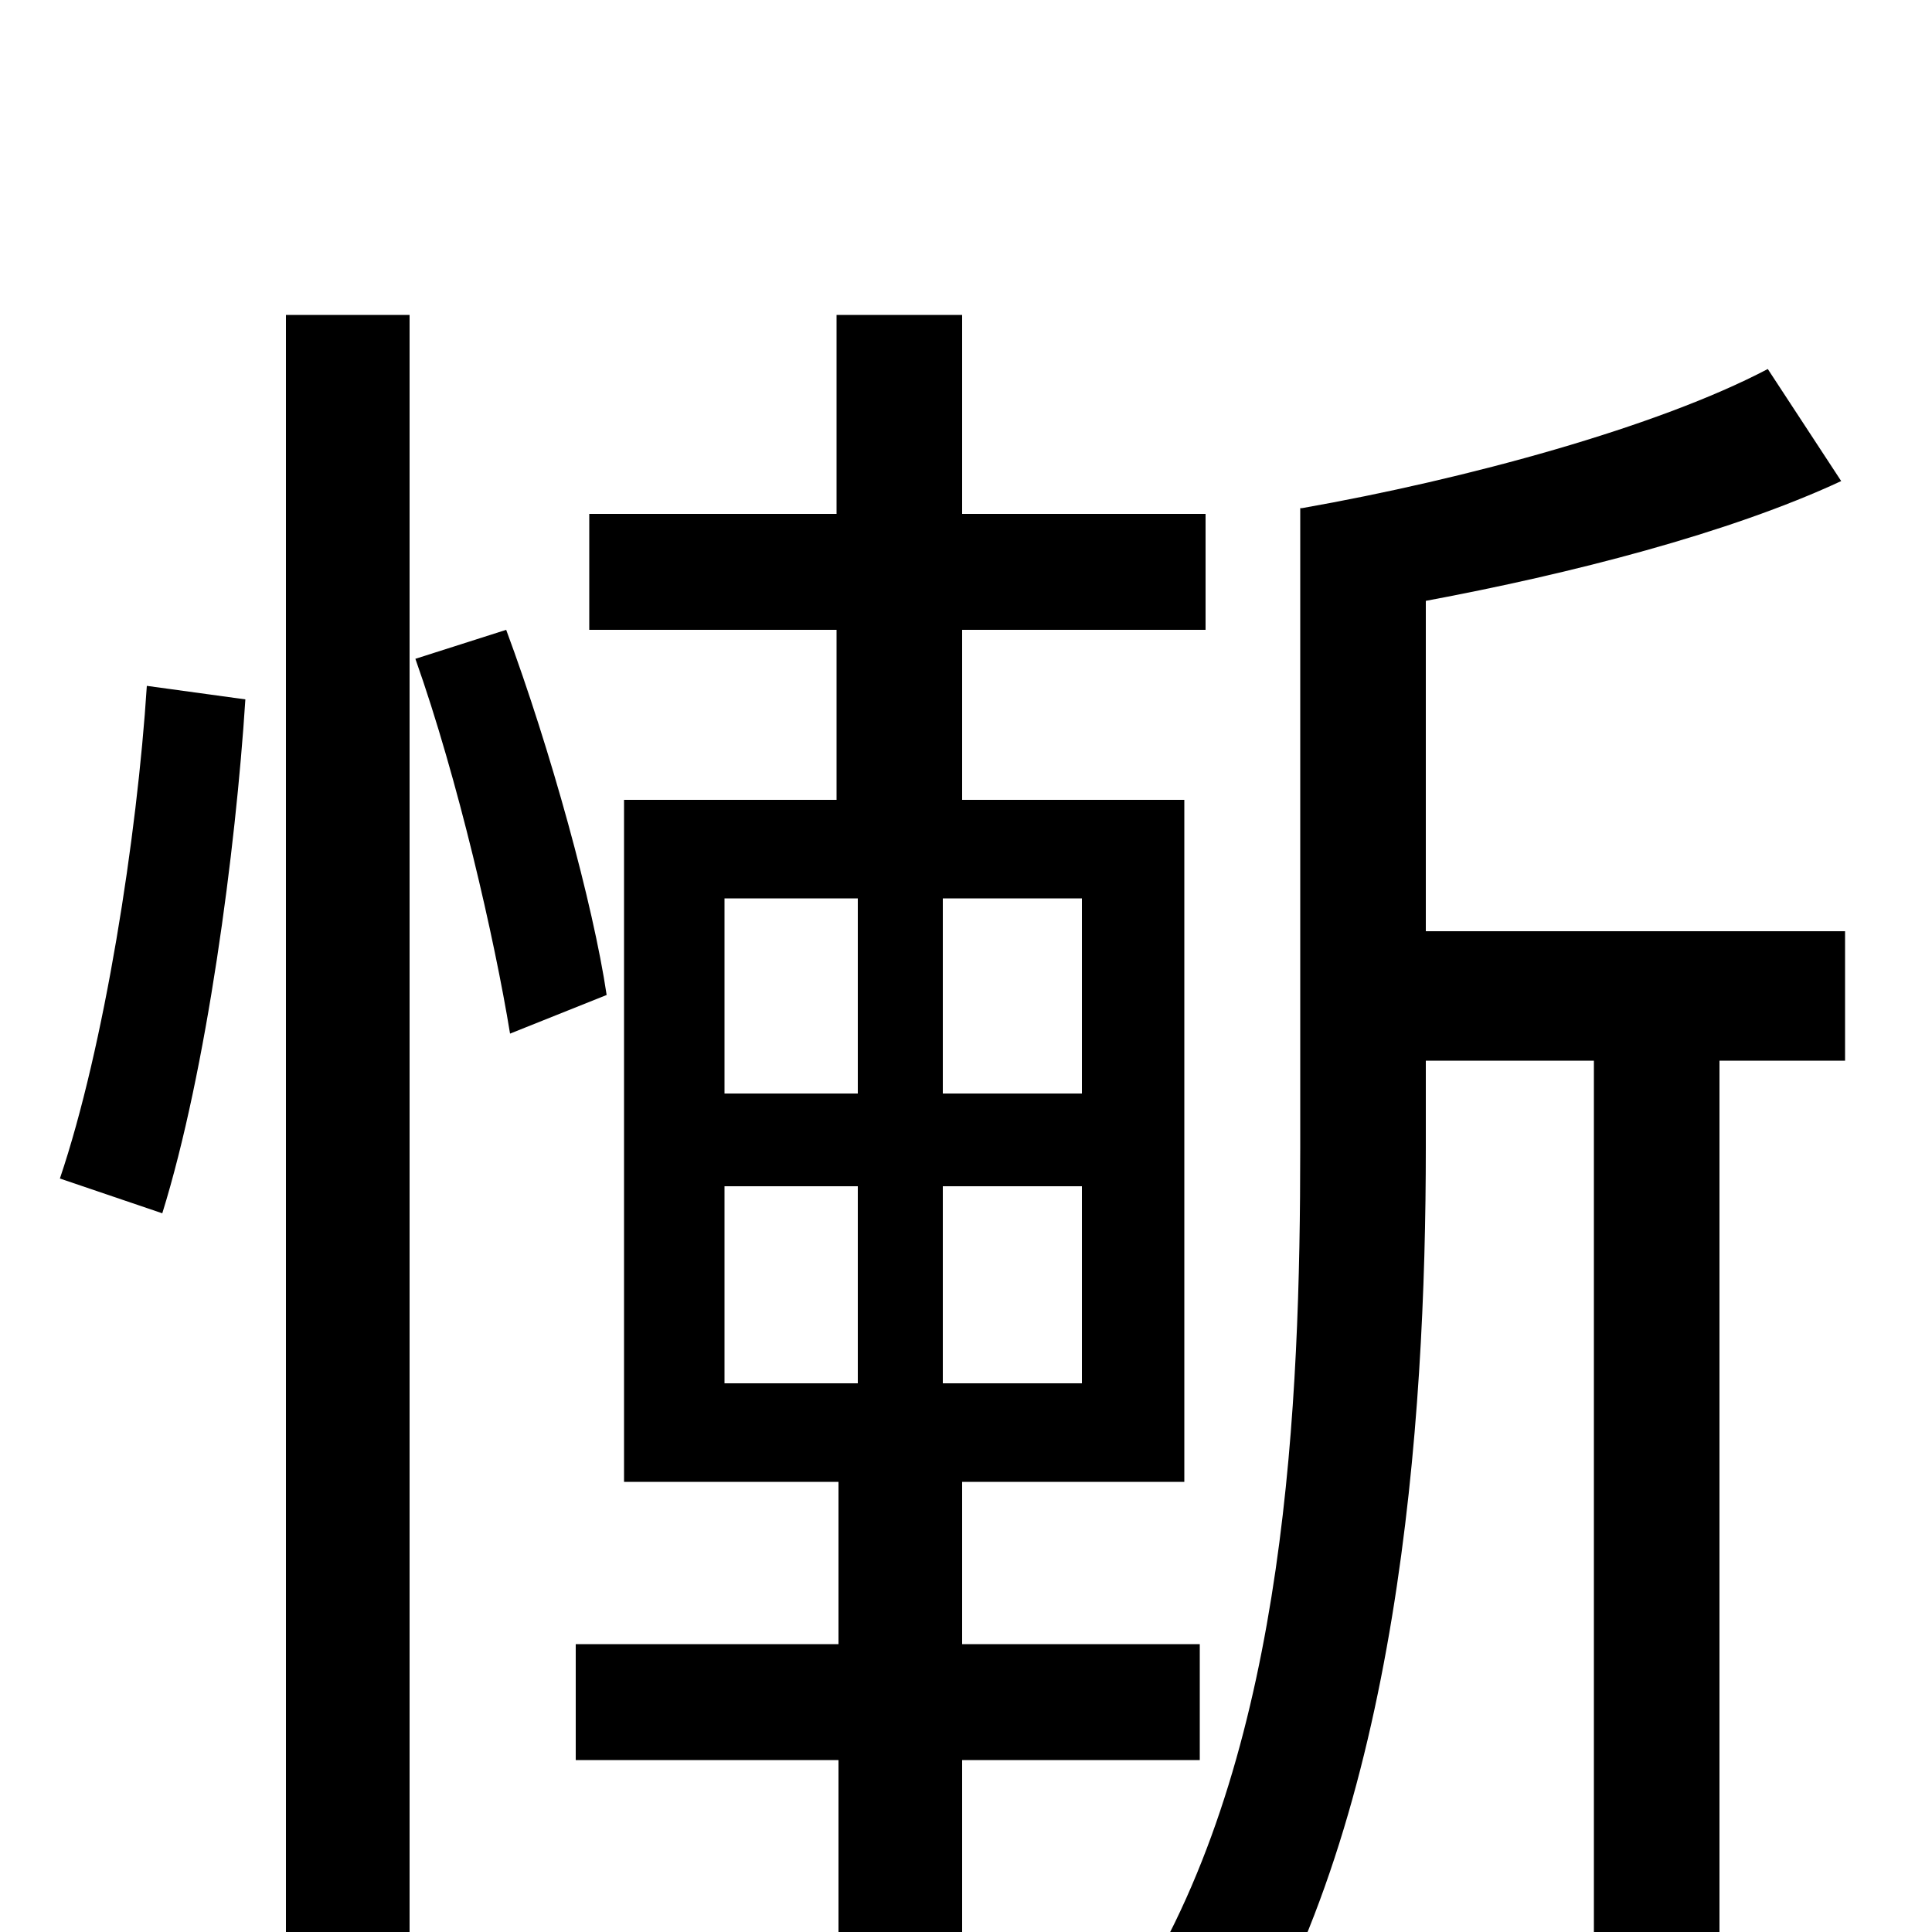 <svg xmlns="http://www.w3.org/2000/svg" viewBox="0 -1000 1000 1000">
	<path fill="#000000" d="M84 -372C107 -446 122 -560 127 -638L76 -645C71 -567 54 -458 31 -390ZM148 76H212V-837H148ZM215 -659C237 -597 256 -514 264 -465L314 -485C307 -532 285 -612 262 -674ZM375 -386H444V-284H375ZM375 -535H444V-434H375ZM560 -434H488V-535H560ZM560 -284H488V-386H560ZM621 -89V-149H498V-233H613V-586H498V-674H624V-734H498V-837H433V-734H305V-674H433V-586H323V-233H434V-149H298V-89H434V76H498V-89ZM955 -518H738V-689C813 -703 895 -724 953 -751L915 -809C858 -779 759 -752 674 -737H673V-406C673 -274 666 -99 592 25C604 33 631 60 640 73C724 -61 738 -263 738 -406V-451H825V71H890V-451H955Z"/>
</svg>